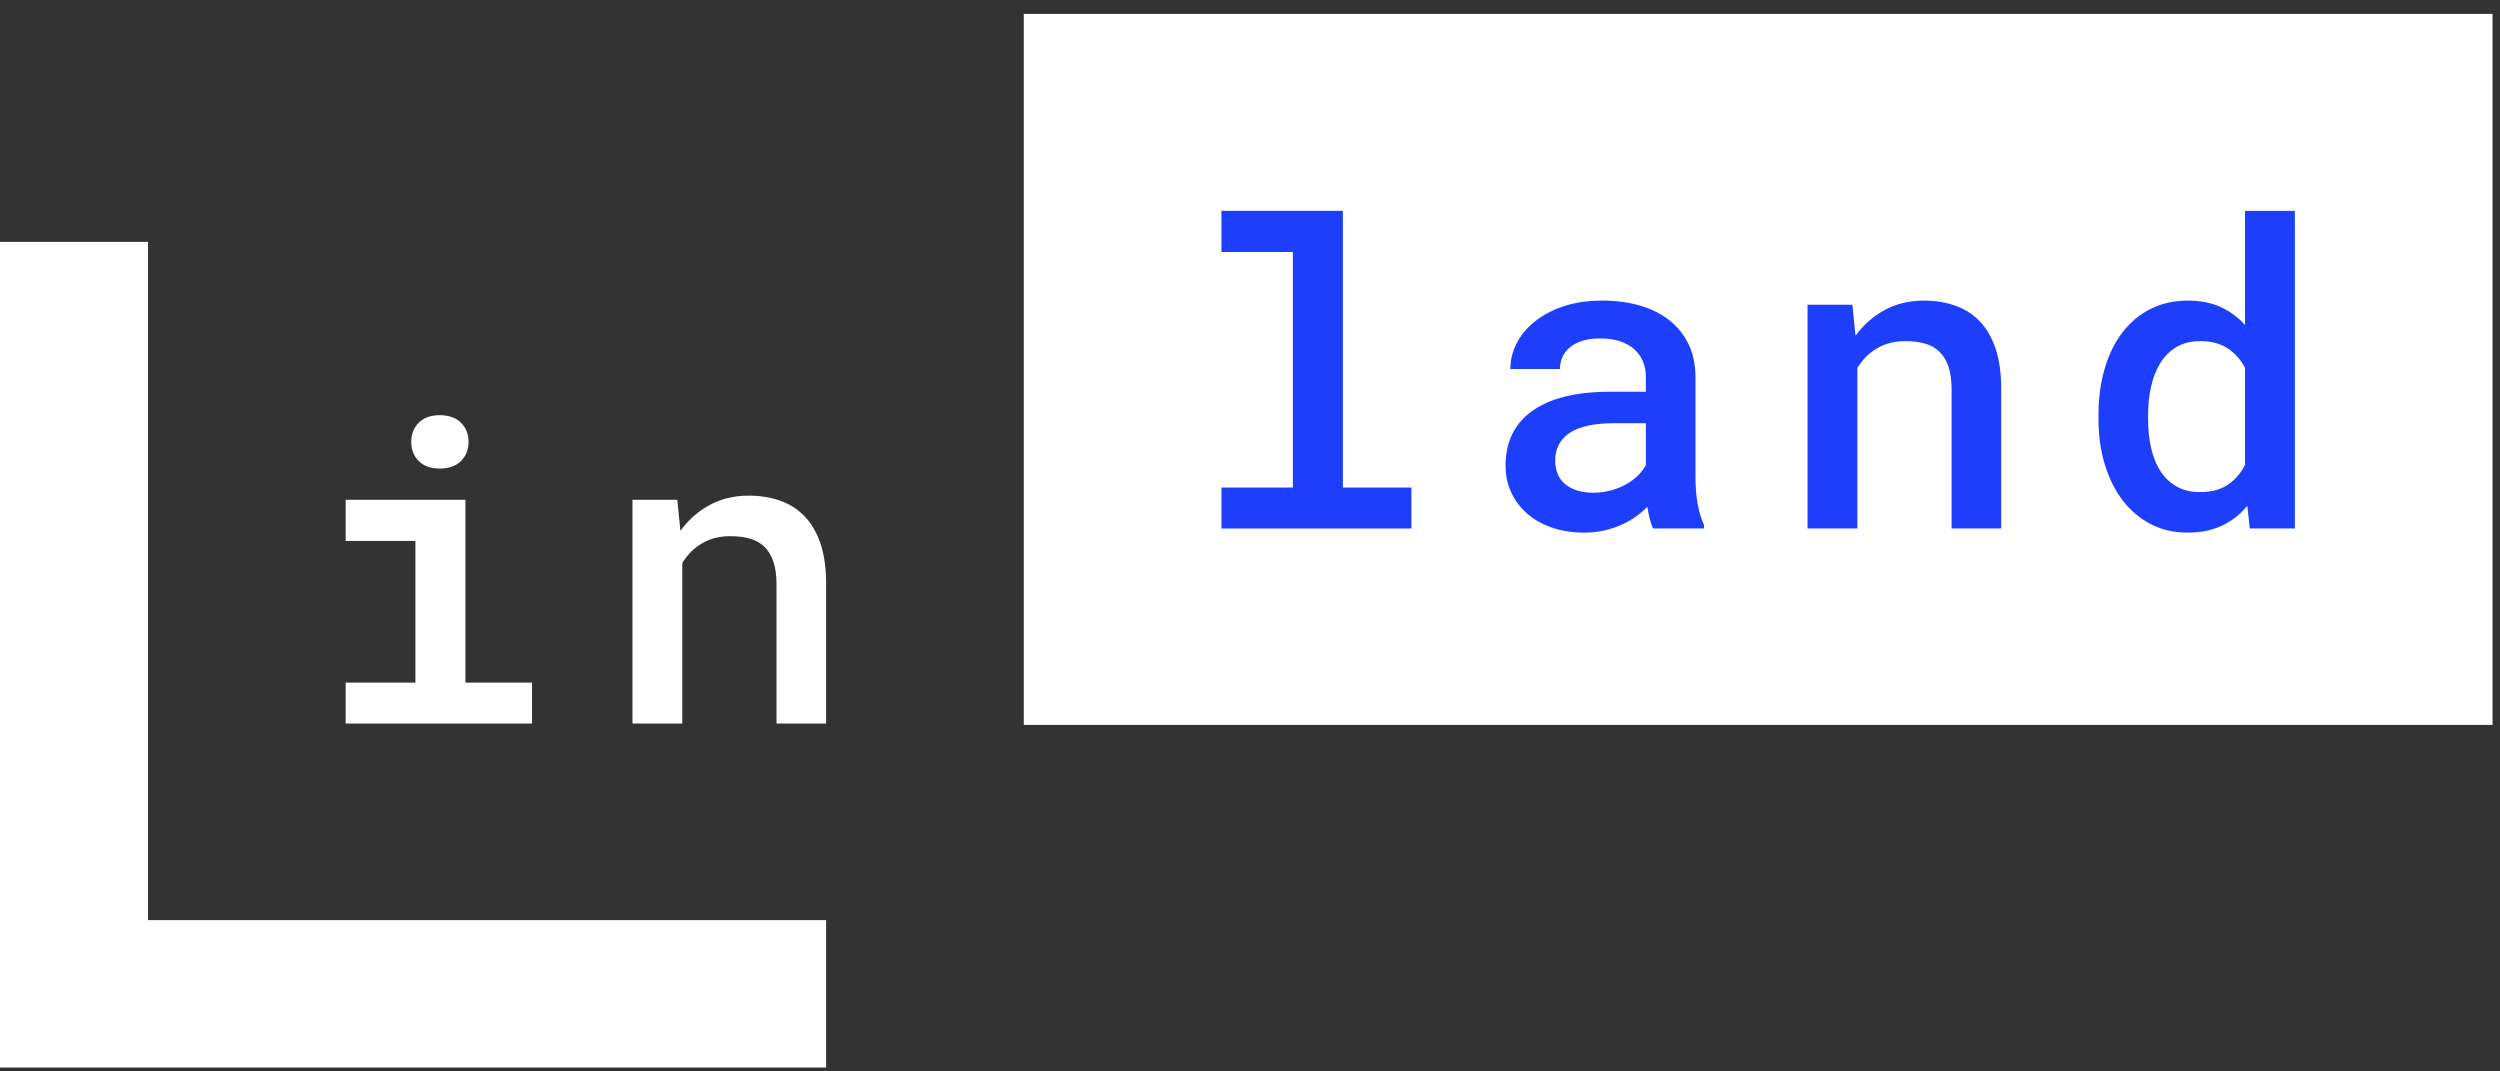 <?xml version="1.0" encoding="UTF-8"?>
<svg width="126px" height="54px" viewBox="0 0 126 54" version="1.1" xmlns="http://www.w3.org/2000/svg" xmlns:xlink="http://www.w3.org/1999/xlink">
    <rect x="0" y="0" width="126" height="54" fill="#333333" stroke="none"/>
    <!-- Generator: Sketch 44.1 (41455) - http://www.bohemiancoding.com/sketch -->
    <title>logo</title>
    <desc>Created with Sketch.</desc>
    <defs></defs>
    <g id="Page-1" stroke="none" stroke-width="1" fill="none" fill-rule="evenodd">
        <g id="homepage-form-open" transform="translate(-537, -43)">
            <g id="logo" transform="translate(537, 43)">
                <g id="Group-6">
                    <polygon id="Fill-1" fill="#FFFFFF" points="51.599 36.535 125.623 36.535 125.623 0.701 51.599 0.701"></polygon>
                    <path d="M20.726,22.271 C20.726,21.881 20.852,21.561 21.103,21.306 C21.354,21.054 21.708,20.925 22.16,20.925 C22.621,20.925 22.977,21.054 23.234,21.306 C23.487,21.561 23.615,21.881 23.615,22.271 C23.615,22.66 23.487,22.981 23.234,23.235 C22.977,23.488 22.621,23.615 22.16,23.615 C21.708,23.615 21.354,23.488 21.103,23.235 C20.852,22.981 20.726,22.66 20.726,22.271 Z M17.421,25.189 L23.458,25.189 L23.458,34.403 L26.814,34.403 L26.814,36.466 L17.421,36.466 L17.421,34.403 L20.936,34.403 L20.936,27.262 L17.421,27.262 L17.421,25.189 Z" id="Fill-2" fill="#FFFFFF"></path>
                    <path d="M34.136,25.189 L34.293,26.752 C34.704,26.19 35.201,25.754 35.784,25.444 C36.365,25.135 37.013,24.98 37.724,24.98 C38.303,24.98 38.832,25.064 39.309,25.231 C39.787,25.397 40.198,25.658 40.543,26.012 C40.889,26.366 41.157,26.825 41.349,27.388 C41.54,27.951 41.636,28.628 41.636,29.42 L41.636,36.466 L39.137,36.466 L39.137,29.462 C39.137,28.997 39.082,28.607 38.974,28.295 C38.867,27.982 38.713,27.732 38.513,27.544 C38.316,27.357 38.073,27.223 37.787,27.143 C37.5,27.064 37.177,27.023 36.815,27.023 C36.263,27.023 35.784,27.144 35.375,27.388 C34.968,27.63 34.638,27.961 34.387,28.378 L34.387,36.466 L31.877,36.466 L31.877,25.189 L34.136,25.189 Z" id="Fill-4" fill="#FFFFFF"></path>
                    <polygon id="Fill-6" fill="#FFFFFF" points="0 53.805 41.636 53.805 41.636 46.374 0 46.374"></polygon>
                    <polygon id="Fill-8" fill="#FFFFFF" points="0 53.673 7.459 53.673 7.459 12.191 0 12.191"></polygon>
                    <polygon id="Fill-9" fill="#1D3EFB" points="61.561 10.627 67.681 10.627 67.681 24.572 71.134 24.572 71.134 26.636 61.561 26.636 61.561 24.572 65.16 24.572 65.16 12.7 61.561 12.7"></polygon>
                    <path d="M80.306,24.832 C80.627,24.832 80.928,24.792 81.21,24.712 C81.493,24.633 81.747,24.529 81.974,24.4 C82.2,24.271 82.396,24.123 82.56,23.957 C82.724,23.79 82.855,23.62 82.952,23.446 L82.952,21.33 L81.362,21.33 C80.344,21.33 79.592,21.494 79.108,21.82 C78.622,22.147 78.381,22.612 78.381,23.217 C78.381,23.446 78.419,23.66 78.496,23.858 C78.572,24.057 78.69,24.226 78.846,24.369 C79.003,24.511 79.201,24.623 79.442,24.706 C79.682,24.79 79.971,24.832 80.306,24.832 L80.306,24.832 Z M83.319,26.635 C83.25,26.497 83.191,26.333 83.146,26.145 C83.1,25.957 83.061,25.755 83.026,25.541 C82.852,25.722 82.653,25.891 82.434,26.046 C82.214,26.203 81.97,26.339 81.702,26.457 C81.433,26.575 81.144,26.67 80.833,26.74 C80.524,26.809 80.19,26.844 79.835,26.844 C79.235,26.844 78.692,26.757 78.209,26.588 C77.723,26.419 77.309,26.182 76.963,25.879 C76.619,25.578 76.352,25.221 76.163,24.811 C75.975,24.401 75.88,23.957 75.88,23.477 C75.88,22.268 76.332,21.343 77.235,20.705 C78.138,20.065 79.434,19.745 81.122,19.745 L82.952,19.745 L82.952,19.006 C82.952,18.409 82.75,17.935 82.345,17.583 C81.941,17.233 81.369,17.056 80.63,17.056 C80.295,17.056 80.002,17.097 79.751,17.178 C79.5,17.256 79.291,17.366 79.123,17.506 C78.956,17.644 78.83,17.807 78.747,17.995 C78.663,18.183 78.621,18.384 78.621,18.599 L76.122,18.599 C76.122,18.161 76.223,17.736 76.43,17.324 C76.635,16.909 76.938,16.541 77.335,16.219 C77.733,15.895 78.218,15.636 78.794,15.441 C79.369,15.247 80.027,15.15 80.766,15.15 C81.436,15.15 82.056,15.232 82.629,15.394 C83.2,15.558 83.695,15.802 84.114,16.124 C84.533,16.448 84.86,16.851 85.097,17.333 C85.335,17.817 85.453,18.381 85.453,19.027 L85.453,24.051 C85.453,24.544 85.489,24.994 85.562,25.4 C85.636,25.807 85.742,26.159 85.881,26.457 L85.881,26.635 L83.319,26.635 Z" id="Fill-10" fill="#1D3EFB"></path>
                    <path d="M93.359,15.359 L93.517,16.922 C93.929,16.359 94.425,15.923 95.008,15.614 C95.589,15.304 96.237,15.15 96.948,15.15 C97.527,15.15 98.054,15.233 98.533,15.4 C99.009,15.567 99.422,15.826 99.767,16.181 C100.112,16.536 100.381,16.994 100.573,17.557 C100.764,18.12 100.86,18.798 100.86,19.59 L100.86,26.636 L98.36,26.636 L98.36,19.632 C98.36,19.166 98.305,18.777 98.198,18.465 C98.089,18.151 97.937,17.902 97.737,17.714 C97.539,17.526 97.297,17.392 97.01,17.313 C96.724,17.233 96.399,17.193 96.037,17.193 C95.486,17.193 95.008,17.314 94.599,17.557 C94.192,17.8 93.861,18.131 93.61,18.548 L93.61,26.636 L91.1,26.636 L91.1,15.359 L93.359,15.359 Z" id="Fill-11" fill="#1D3EFB"></path>
                    <path d="M108.264,21.132 C108.264,21.64 108.312,22.115 108.411,22.559 C108.509,23.005 108.663,23.394 108.876,23.727 C109.089,24.061 109.36,24.323 109.692,24.514 C110.023,24.705 110.419,24.801 110.879,24.801 C111.451,24.801 111.918,24.678 112.281,24.432 C112.644,24.184 112.934,23.852 113.149,23.435 L113.149,18.537 C112.934,18.127 112.643,17.8 112.275,17.557 C111.91,17.314 111.451,17.193 110.9,17.193 C110.433,17.193 110.034,17.29 109.702,17.485 C109.372,17.679 109.099,17.946 108.886,18.286 C108.674,18.627 108.516,19.023 108.416,19.475 C108.314,19.926 108.264,20.406 108.264,20.913 L108.264,21.132 Z M105.764,20.913 C105.764,20.058 105.87,19.277 106.079,18.569 C106.287,17.86 106.587,17.251 106.978,16.744 C107.369,16.237 107.84,15.845 108.395,15.567 C108.949,15.289 109.572,15.15 110.263,15.15 C110.884,15.15 111.43,15.255 111.904,15.468 C112.379,15.679 112.795,15.984 113.149,16.38 L113.149,10.627 L115.661,10.627 L115.661,26.636 L113.389,26.636 L113.264,25.489 C112.909,25.927 112.481,26.261 111.982,26.495 C111.485,26.728 110.905,26.844 110.242,26.844 C109.558,26.844 108.941,26.699 108.39,26.411 C107.838,26.123 107.37,25.726 106.982,25.218 C106.596,24.711 106.295,24.108 106.082,23.41 C105.871,22.711 105.764,21.953 105.764,21.132 L105.764,20.913 Z" id="Fill-12" fill="#1D3EFB"></path>
                </g>
            </g>
        </g>
    </g>
</svg>